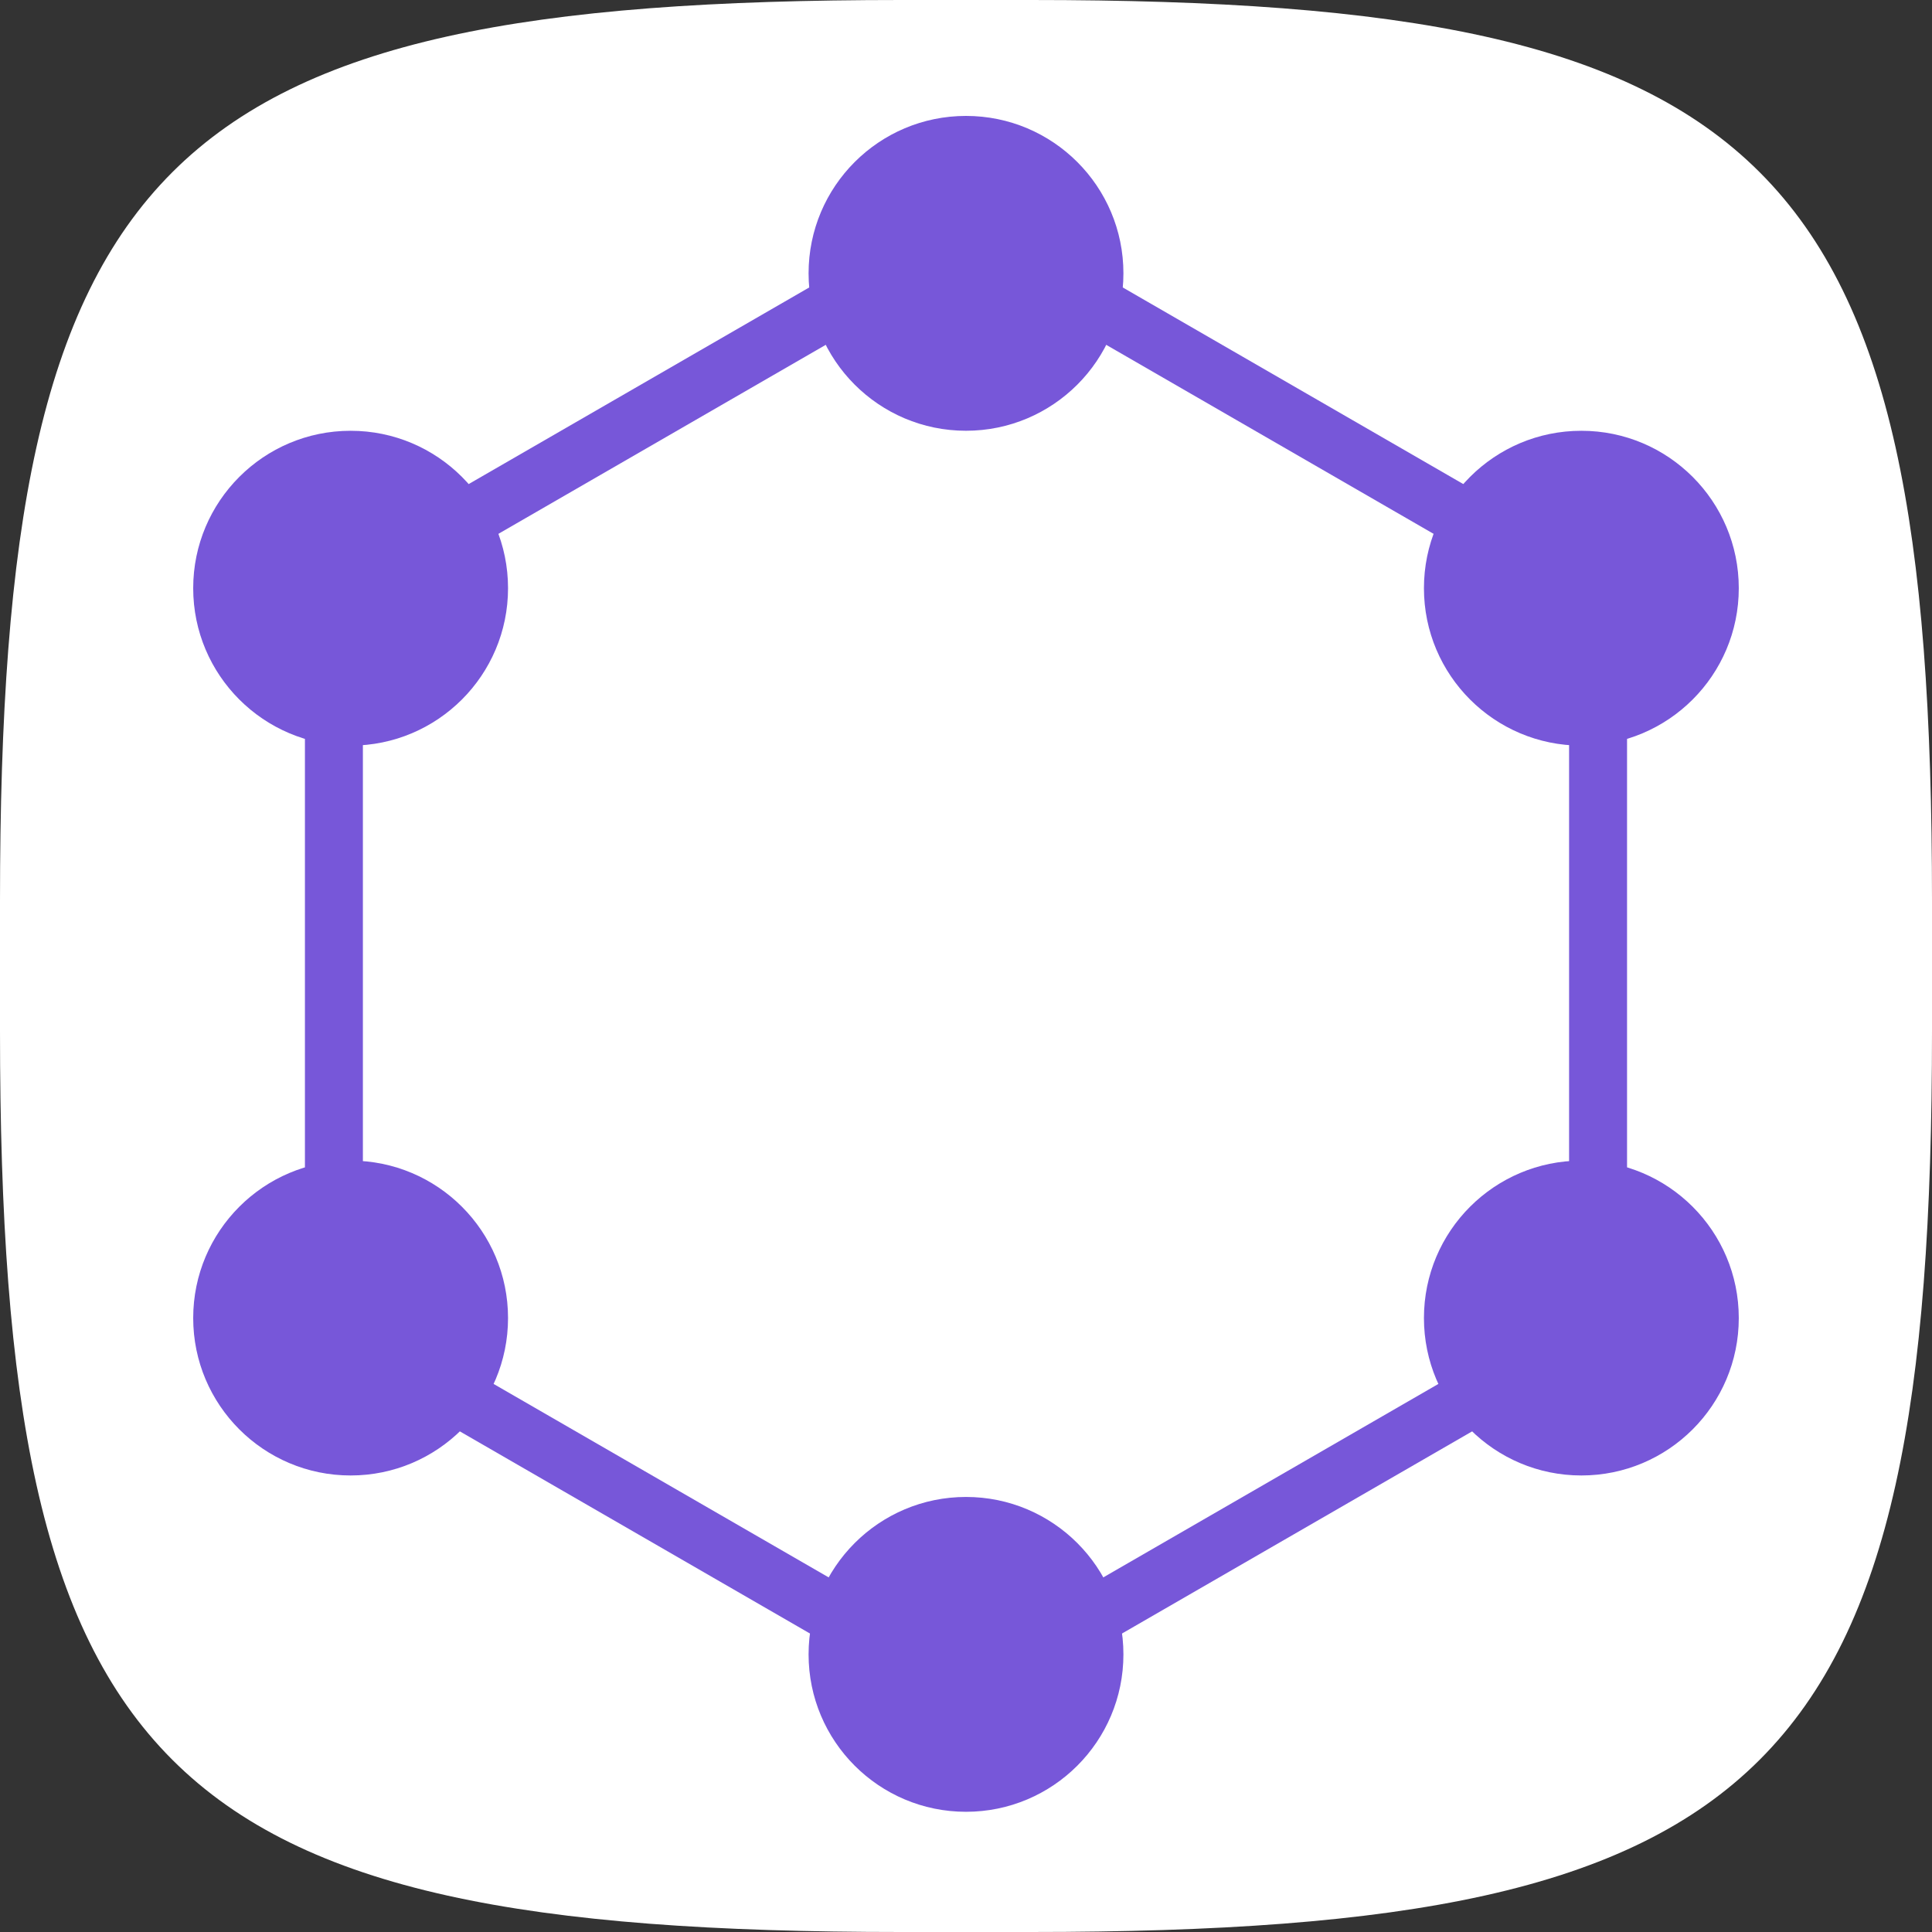 <svg width="100" height="100" viewBox="0 0 100 100" fill="none" xmlns="http://www.w3.org/2000/svg">
<rect x="0" y="0" width="100" height="100" fill="#333333" stroke="none"/>
<path d="M0 46.64C0 8.232 8.232 0 46.64 0H53.36C91.768 0 100 8.232 100 46.64V53.36C100 91.768 91.768 100 53.36 100H46.64C8.232 100 0 91.768 0 53.36V46.64Z" fill="white"/>
<path d="M49.999 11.926L82.716 30.815V68.592L49.999 87.481L17.283 68.592V30.815L49.999 11.926Z" stroke="#7757D9" stroke-width="3"/>
<circle cx="81.851" cy="68.222" r="8.148" fill="#7757D9"/>
<circle cx="81.851" cy="30.445" r="8.148" fill="#7757D9"/>
<circle cx="50" cy="14.148" r="8.148" fill="#7757D9"/>
<circle cx="18.148" cy="30.445" r="8.148" fill="#7757D9"/>
<circle cx="18.148" cy="68.222" r="8.148" fill="#7757D9"/>
<circle cx="50" cy="85.63" r="8.148" fill="#7757D9"/>
</svg>
